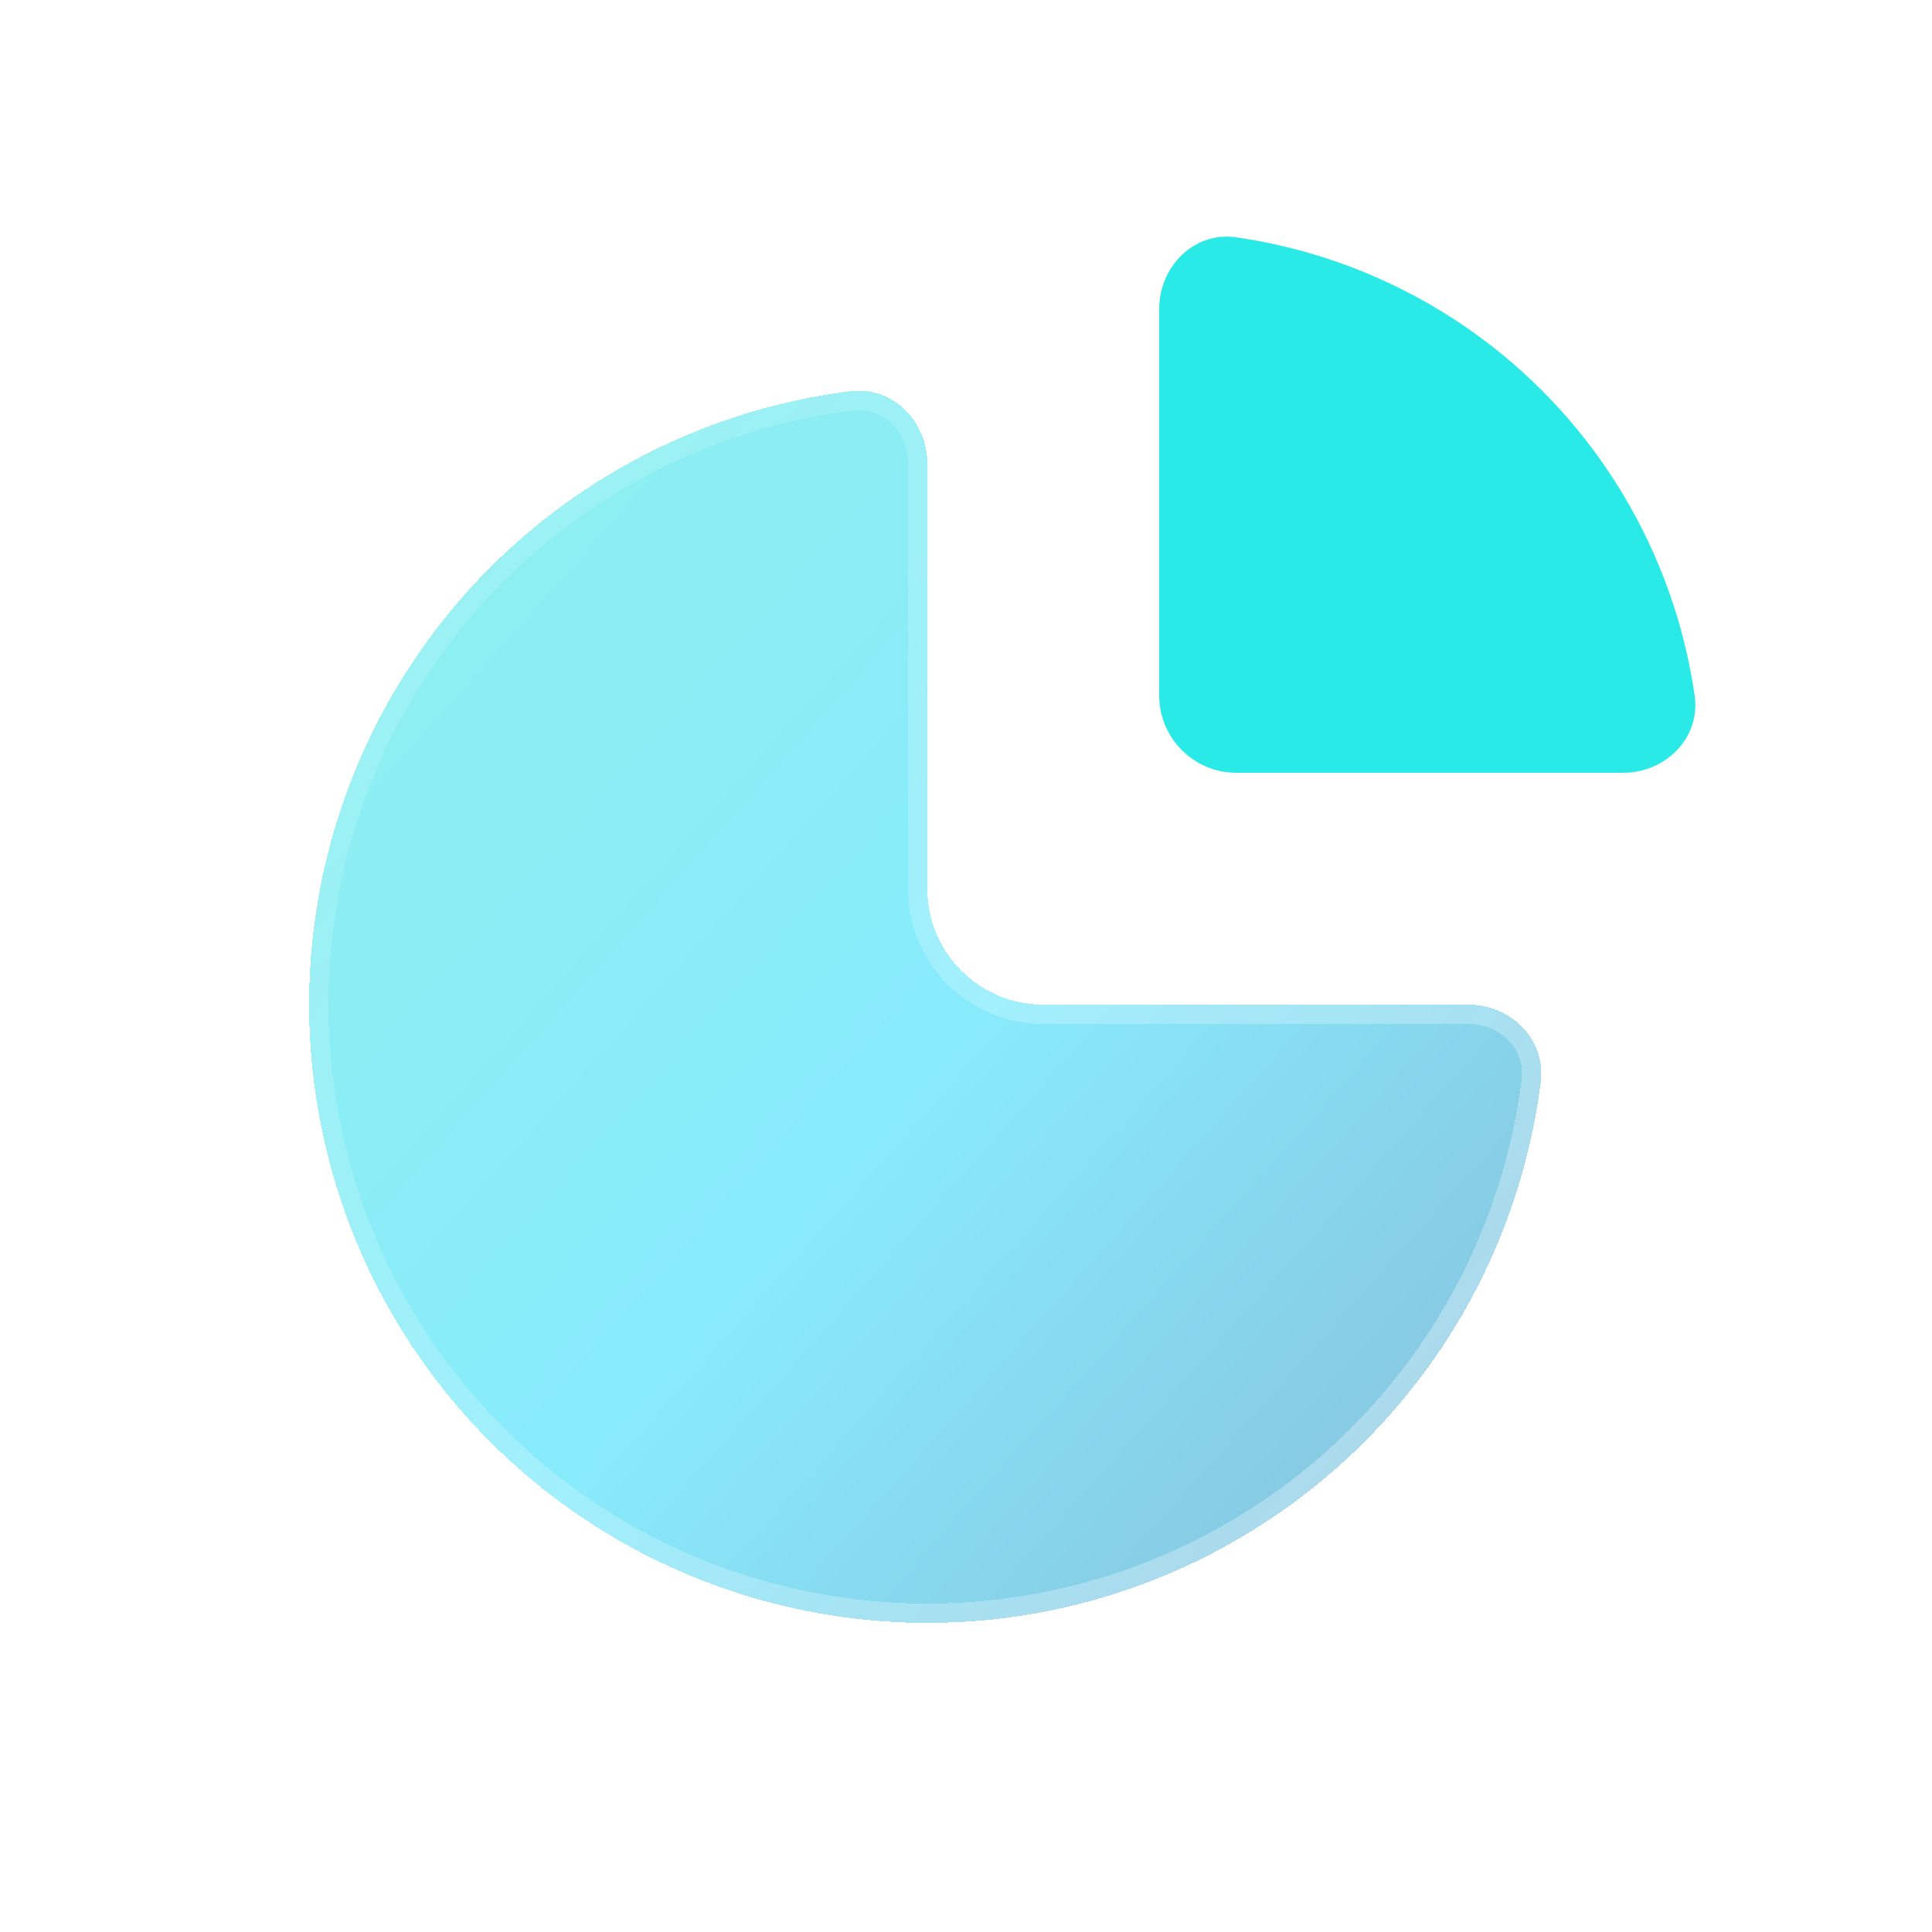 <svg width="25" height="25" viewBox="0 0 25 25" fill="none" xmlns="http://www.w3.org/2000/svg">
<g filter="url(#filter0_bdi_319_113)">
<path d="M12 6C12 5.448 11.551 4.994 11.003 5.062C9.774 5.217 8.593 5.655 7.555 6.348C6.24 7.227 5.214 8.477 4.609 9.939C4.003 11.4 3.845 13.009 4.154 14.561C4.462 16.113 5.224 17.538 6.343 18.657C7.462 19.776 8.887 20.538 10.439 20.846C11.991 21.155 13.6 20.997 15.062 20.391C16.523 19.785 17.773 18.76 18.652 17.445C19.345 16.407 19.783 15.226 19.938 13.997C20.006 13.449 19.552 13 19 13H13.5C12.672 13 12 12.328 12 11.5V6Z" fill="url(#paint0_linear_319_113)" shape-rendering="crispEdges"/>
<path d="M11.018 5.186C11.481 5.128 11.875 5.512 11.875 6V11.5C11.875 12.398 12.602 13.125 13.5 13.125H19C19.488 13.125 19.872 13.519 19.814 13.982C19.662 15.191 19.23 16.354 18.548 17.375C17.683 18.67 16.453 19.68 15.014 20.276C13.575 20.872 11.991 21.027 10.464 20.724C8.936 20.42 7.533 19.67 6.432 18.569C5.33 17.467 4.58 16.064 4.276 14.536C3.972 13.009 4.128 11.425 4.724 9.986C5.32 8.547 6.33 7.317 7.625 6.452C8.646 5.77 9.809 5.338 11.018 5.186Z" stroke="url(#paint1_linear_319_113)" stroke-opacity="0.7" stroke-width="0.25" shape-rendering="crispEdges"/>
</g>
<g filter="url(#filter1_d_319_113)">
<path d="M15 4C15 3.448 15.45 2.993 15.997 3.071C16.573 3.154 17.138 3.309 17.679 3.533C18.528 3.885 19.3 4.4 19.95 5.05C20.6 5.7 21.115 6.472 21.467 7.321C21.691 7.862 21.846 8.427 21.929 9.003C22.007 9.55 21.552 10 21 10L16 10C15.448 10 15 9.552 15 9V4Z" fill="#2AEAE7"/>
</g>
<defs>
<filter id="filter0_bdi_319_113" x="0" y="1.056" width="23.945" height="23.944" filterUnits="userSpaceOnUse" color-interpolation-filters="sRGB">
<feFlood flood-opacity="0" result="BackgroundImageFix"/>
<feGaussianBlur in="BackgroundImageFix" stdDeviation="1"/>
<feComposite in2="SourceAlpha" operator="in" result="effect1_backgroundBlur_319_113"/>
<feColorMatrix in="SourceAlpha" type="matrix" values="0 0 0 0 0 0 0 0 0 0 0 0 0 0 0 0 0 0 127 0" result="hardAlpha"/>
<feOffset/>
<feGaussianBlur stdDeviation="2"/>
<feComposite in2="hardAlpha" operator="out"/>
<feColorMatrix type="matrix" values="0 0 0 0 0.231 0 0 0 0 0.408 0 0 0 0 1 0 0 0 0.1 0"/>
<feBlend mode="normal" in2="effect1_backgroundBlur_319_113" result="effect2_dropShadow_319_113"/>
<feBlend mode="normal" in="SourceGraphic" in2="effect2_dropShadow_319_113" result="shape"/>
<feColorMatrix in="SourceAlpha" type="matrix" values="0 0 0 0 0 0 0 0 0 0 0 0 0 0 0 0 0 0 127 0" result="hardAlpha"/>
<feOffset/>
<feGaussianBlur stdDeviation="1.5"/>
<feComposite in2="hardAlpha" operator="arithmetic" k2="-1" k3="1"/>
<feColorMatrix type="matrix" values="0 0 0 0 0.231 0 0 0 0 0.408 0 0 0 0 1 0 0 0 0.38 0"/>
<feBlend mode="normal" in2="shape" result="effect3_innerShadow_319_113"/>
</filter>
<filter id="filter1_d_319_113" x="13" y="1.062" width="10.938" height="10.938" filterUnits="userSpaceOnUse" color-interpolation-filters="sRGB">
<feFlood flood-opacity="0" result="BackgroundImageFix"/>
<feColorMatrix in="SourceAlpha" type="matrix" values="0 0 0 0 0 0 0 0 0 0 0 0 0 0 0 0 0 0 127 0" result="hardAlpha"/>
<feOffset/>
<feGaussianBlur stdDeviation="1"/>
<feComposite in2="hardAlpha" operator="out"/>
<feColorMatrix type="matrix" values="0 0 0 0 0.231 0 0 0 0 0.408 0 0 0 0 1 0 0 0 0.35 0"/>
<feBlend mode="normal" in2="BackgroundImageFix" result="effect1_dropShadow_319_113"/>
<feBlend mode="normal" in="SourceGraphic" in2="effect1_dropShadow_319_113" result="shape"/>
</filter>
<linearGradient id="paint0_linear_319_113" x1="-1.2" y1="-1.4" x2="28.4" y2="25" gradientUnits="userSpaceOnUse">
<stop stop-color="#29EAC4" stop-opacity="0.5"/>
<stop offset="0.505" stop-color="#12D8FA" stop-opacity="0.5"/>
<stop offset="1" stop-color="#0B2774" stop-opacity="0.5"/>
</linearGradient>
<linearGradient id="paint1_linear_319_113" x1="4.4" y1="7.4" x2="18.4" y2="19.4" gradientUnits="userSpaceOnUse">
<stop stop-color="white" stop-opacity="0.15"/>
<stop offset="1" stop-color="white" stop-opacity="0.44"/>
</linearGradient>
</defs>
</svg>
